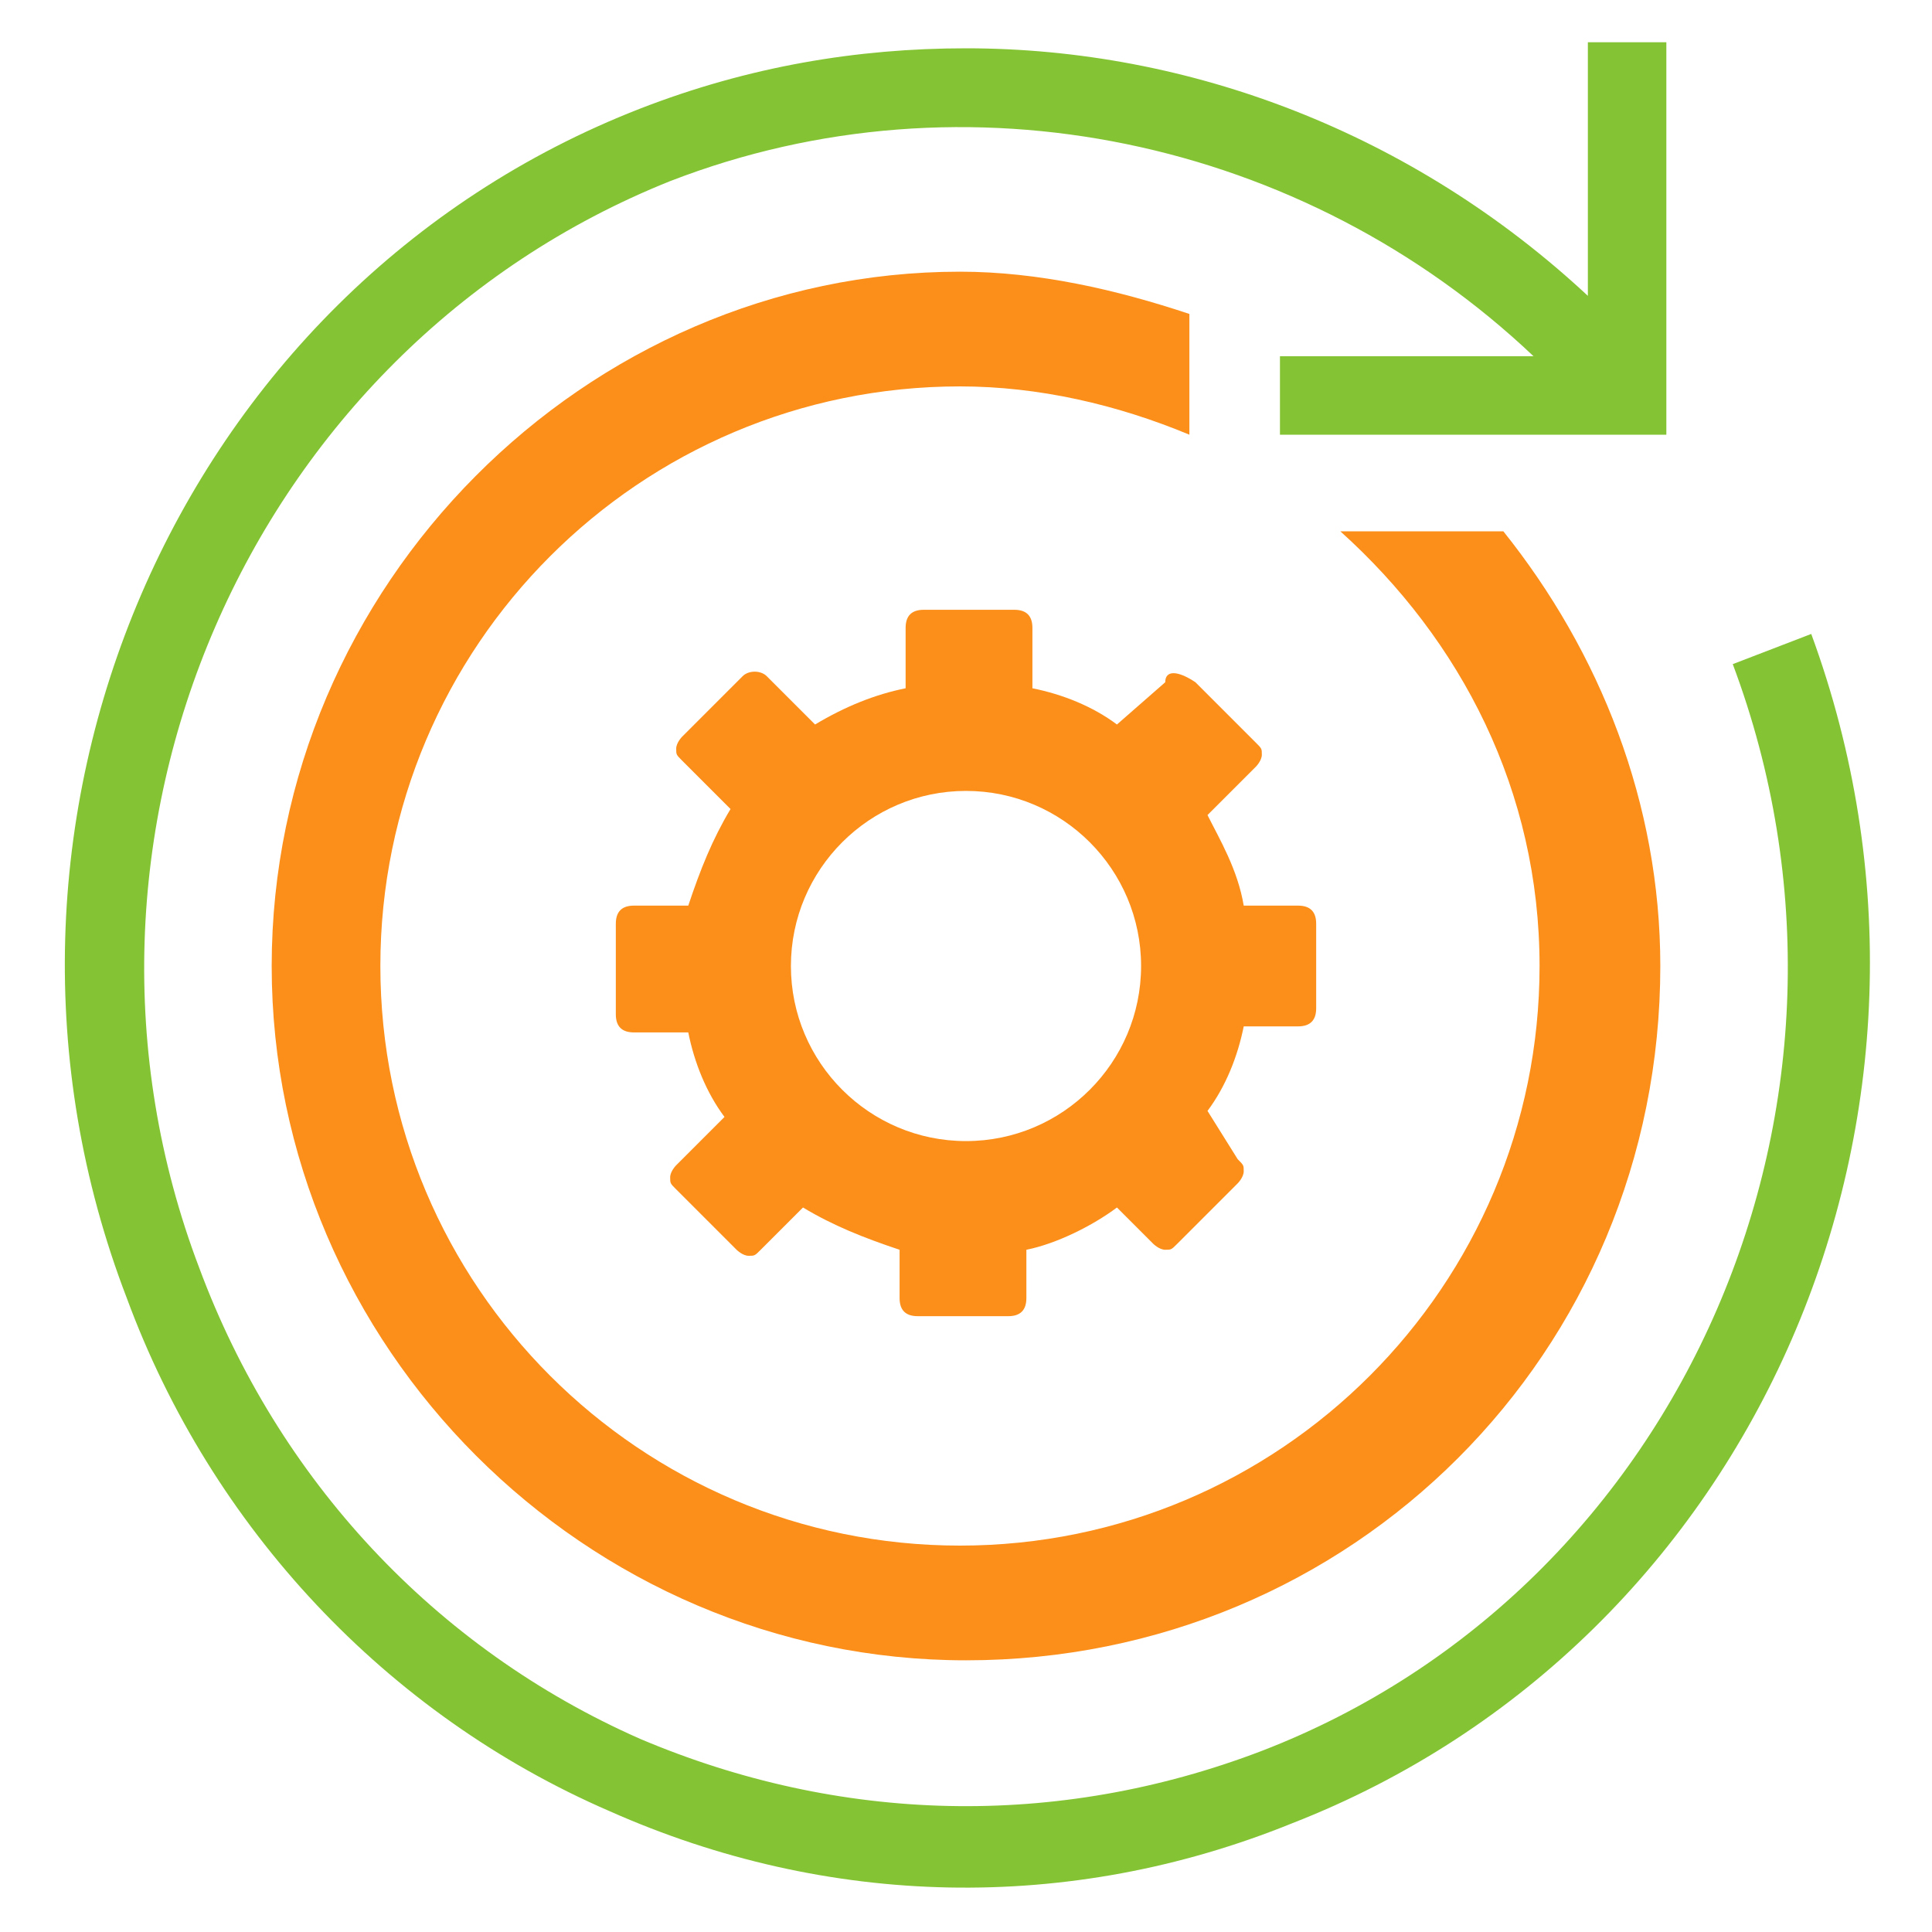 <?xml version="1.0" encoding="utf-8"?>
<!-- Generator: Adobe Illustrator 19.2.1, SVG Export Plug-In . SVG Version: 6.00 Build 0)  -->
<svg version="1.1" xmlns="http://www.w3.org/2000/svg" xmlns:xlink="http://www.w3.org/1999/xlink" x="0px" y="0px"
	 viewBox="0 0 32 32" style="enable-background:new 0 0 32 32;" xml:space="preserve">
<style type="text/css">
	.st0{fill:#84C434;}
	.st1{fill:none;}
	.st2{fill:#FC8F19;}
</style>
<g id="Layer_1">
</g>
<g id="Layer_2">
	<g>
		<path class="st0" d="M2.1,21.5c1.4,3.8,4.3,6.9,8,8.5c3.6,1.6,7.6,1.7,11.3,0.2c7.7-3,11.5-11.8,8.6-19.7L28.7,11
			c2.7,7.2-0.8,15.3-7.8,18c-3.4,1.3-7,1.2-10.3-0.2c-3.4-1.5-6-4.3-7.3-7.8C0.6,13.9,4.1,5.8,11.1,3C16,1.1,21.6,2.3,25.4,5.9h-4.2
			v1.3h6.4l0-6.5h-1.3v4.2C23.4,2.2,19.7,0.8,16,0.8c-1.8,0-3.6,0.3-5.4,1C2.9,4.8-0.9,13.7,2.1,21.5L2.1,21.5z"/>
	</g>
	<g>
		<path class="st1" d="M19.8,7.2c-1.2-0.5-2.4-0.8-3.8-0.8c-5.3,0-9.6,4.3-9.6,9.6s4.3,9.6,9.6,9.6c5.3,0,9.5-4.3,9.6-9.6
			c0-2.9-1.3-5.5-3.3-7.2h-2.5V7.2z M20.7,12.3c0.1,0.1,0.1,0.1,0.1,0.2s0,0.2-0.1,0.2l-0.8,0.8c0.3,0.4,0.5,1,0.6,1.5h0.9v0
			c0.2,0,0.3,0.1,0.3,0.3v1.4c0,0.2-0.1,0.3-0.3,0.3h-0.9c-0.1,0.5-0.3,1-0.6,1.4l0.7,0.7c0.1,0.1,0.1,0.1,0.1,0.2
			c0,0.1,0,0.2-0.1,0.2l-1,1c-0.1,0.1-0.1,0.1-0.2,0.1c-0.1,0-0.2,0-0.2-0.1l-0.6-0.6c-0.5,0.3-1,0.5-1.5,0.7v0.8
			c0,0.1-0.1,0.3-0.3,0.3h-1.5c-0.1,0-0.3-0.1-0.3-0.3l0-0.8c-0.6-0.1-1.1-0.4-1.6-0.7l-0.7,0.7c-0.1,0.1-0.1,0.1-0.2,0.1
			c-0.1,0-0.2,0-0.2-0.1l-1-1c-0.1-0.1-0.1-0.1-0.1-0.2c0-0.1,0-0.2,0.1-0.2l0.8-0.8c-0.3-0.4-0.5-0.9-0.6-1.4h-0.9
			c-0.1,0-0.3-0.1-0.3-0.3v-1.5c0-0.1,0.1-0.3,0.3-0.3h0.9c0.1-0.6,0.4-1.1,0.7-1.6l-0.8-0.8c-0.1-0.1-0.1-0.1-0.1-0.2
			c0-0.1,0-0.2,0.1-0.2l1-1c0.1-0.1,0.3-0.1,0.4,0l0.8,0.8c0.4-0.3,0.9-0.5,1.5-0.6v-1c0-0.1,0.1-0.3,0.3-0.3h1.5
			c0.1,0,0.3,0.1,0.3,0.3v1c0.5,0.1,1,0.3,1.4,0.6l0.8-0.8c0.1-0.1,0.3-0.1,0.4,0L20.7,12.3z"/>
		<path class="st1" d="M16,13.1c-1.6,0-2.9,1.3-2.9,2.9s1.3,2.9,2.9,2.9s2.9-1.3,2.9-2.9S17.6,13.1,16,13.1z"/>
		<path class="st2" d="M24.9,8.8h-2.7c2,1.8,3.3,4.3,3.3,7.2c0,5.3-4.3,9.6-9.6,9.6c-5.3,0-9.6-4.3-9.6-9.6s4.3-9.6,9.6-9.6
			c1.3,0,2.6,0.3,3.8,0.8V5.2c-1.2-0.4-2.5-0.7-3.8-0.7C9.7,4.5,4.5,9.7,4.5,16c0,6.3,5.2,11.5,11.5,11.5c6.4,0,11.5-5.1,11.5-11.5
			C27.5,13.3,26.5,10.8,24.9,8.8z"/>
		<path class="st2" d="M19.3,11.3L18.5,12c-0.4-0.3-0.9-0.5-1.4-0.6v-1c0-0.2-0.1-0.3-0.3-0.3h-1.5c-0.2,0-0.3,0.1-0.3,0.3v1
			c-0.5,0.1-1,0.3-1.5,0.6l-0.8-0.8c-0.1-0.1-0.3-0.1-0.4,0l-1,1c0,0-0.1,0.1-0.1,0.2c0,0.1,0,0.1,0.1,0.2l0.8,0.8
			c-0.3,0.5-0.5,1-0.7,1.6h-0.9c-0.2,0-0.3,0.1-0.3,0.3v1.5c0,0.2,0.1,0.3,0.3,0.3h0.9c0.1,0.5,0.3,1,0.6,1.4l-0.8,0.8
			c0,0-0.1,0.1-0.1,0.2c0,0.1,0,0.1,0.1,0.2l1,1c0,0,0.1,0.1,0.2,0.1c0.1,0,0.1,0,0.2-0.1l0.7-0.7c0.5,0.3,1,0.5,1.6,0.7l0,0.8
			c0,0.2,0.1,0.3,0.3,0.3h1.5c0.2,0,0.3-0.1,0.3-0.3v-0.8c0.5-0.1,1.1-0.4,1.5-0.7l0.6,0.6c0,0,0.1,0.1,0.2,0.1c0.1,0,0.1,0,0.2-0.1
			l1-1c0,0,0.1-0.1,0.1-0.2c0-0.1,0-0.1-0.1-0.2L20,18.4c0.3-0.4,0.5-0.9,0.6-1.4h0.9c0.2,0,0.3-0.1,0.3-0.3v-1.4
			c0-0.2-0.1-0.3-0.3-0.3v0h-0.9c-0.1-0.6-0.4-1.1-0.6-1.5l0.8-0.8c0,0,0.1-0.1,0.1-0.2s0-0.1-0.1-0.2l-1-1
			C19.5,11.1,19.3,11.1,19.3,11.3z M16,18.9c-1.6,0-2.9-1.3-2.9-2.9s1.3-2.9,2.9-2.9c1.6,0,2.9,1.3,2.9,2.9S17.6,18.9,16,18.9z"/>
	</g>
</g>
</svg>
